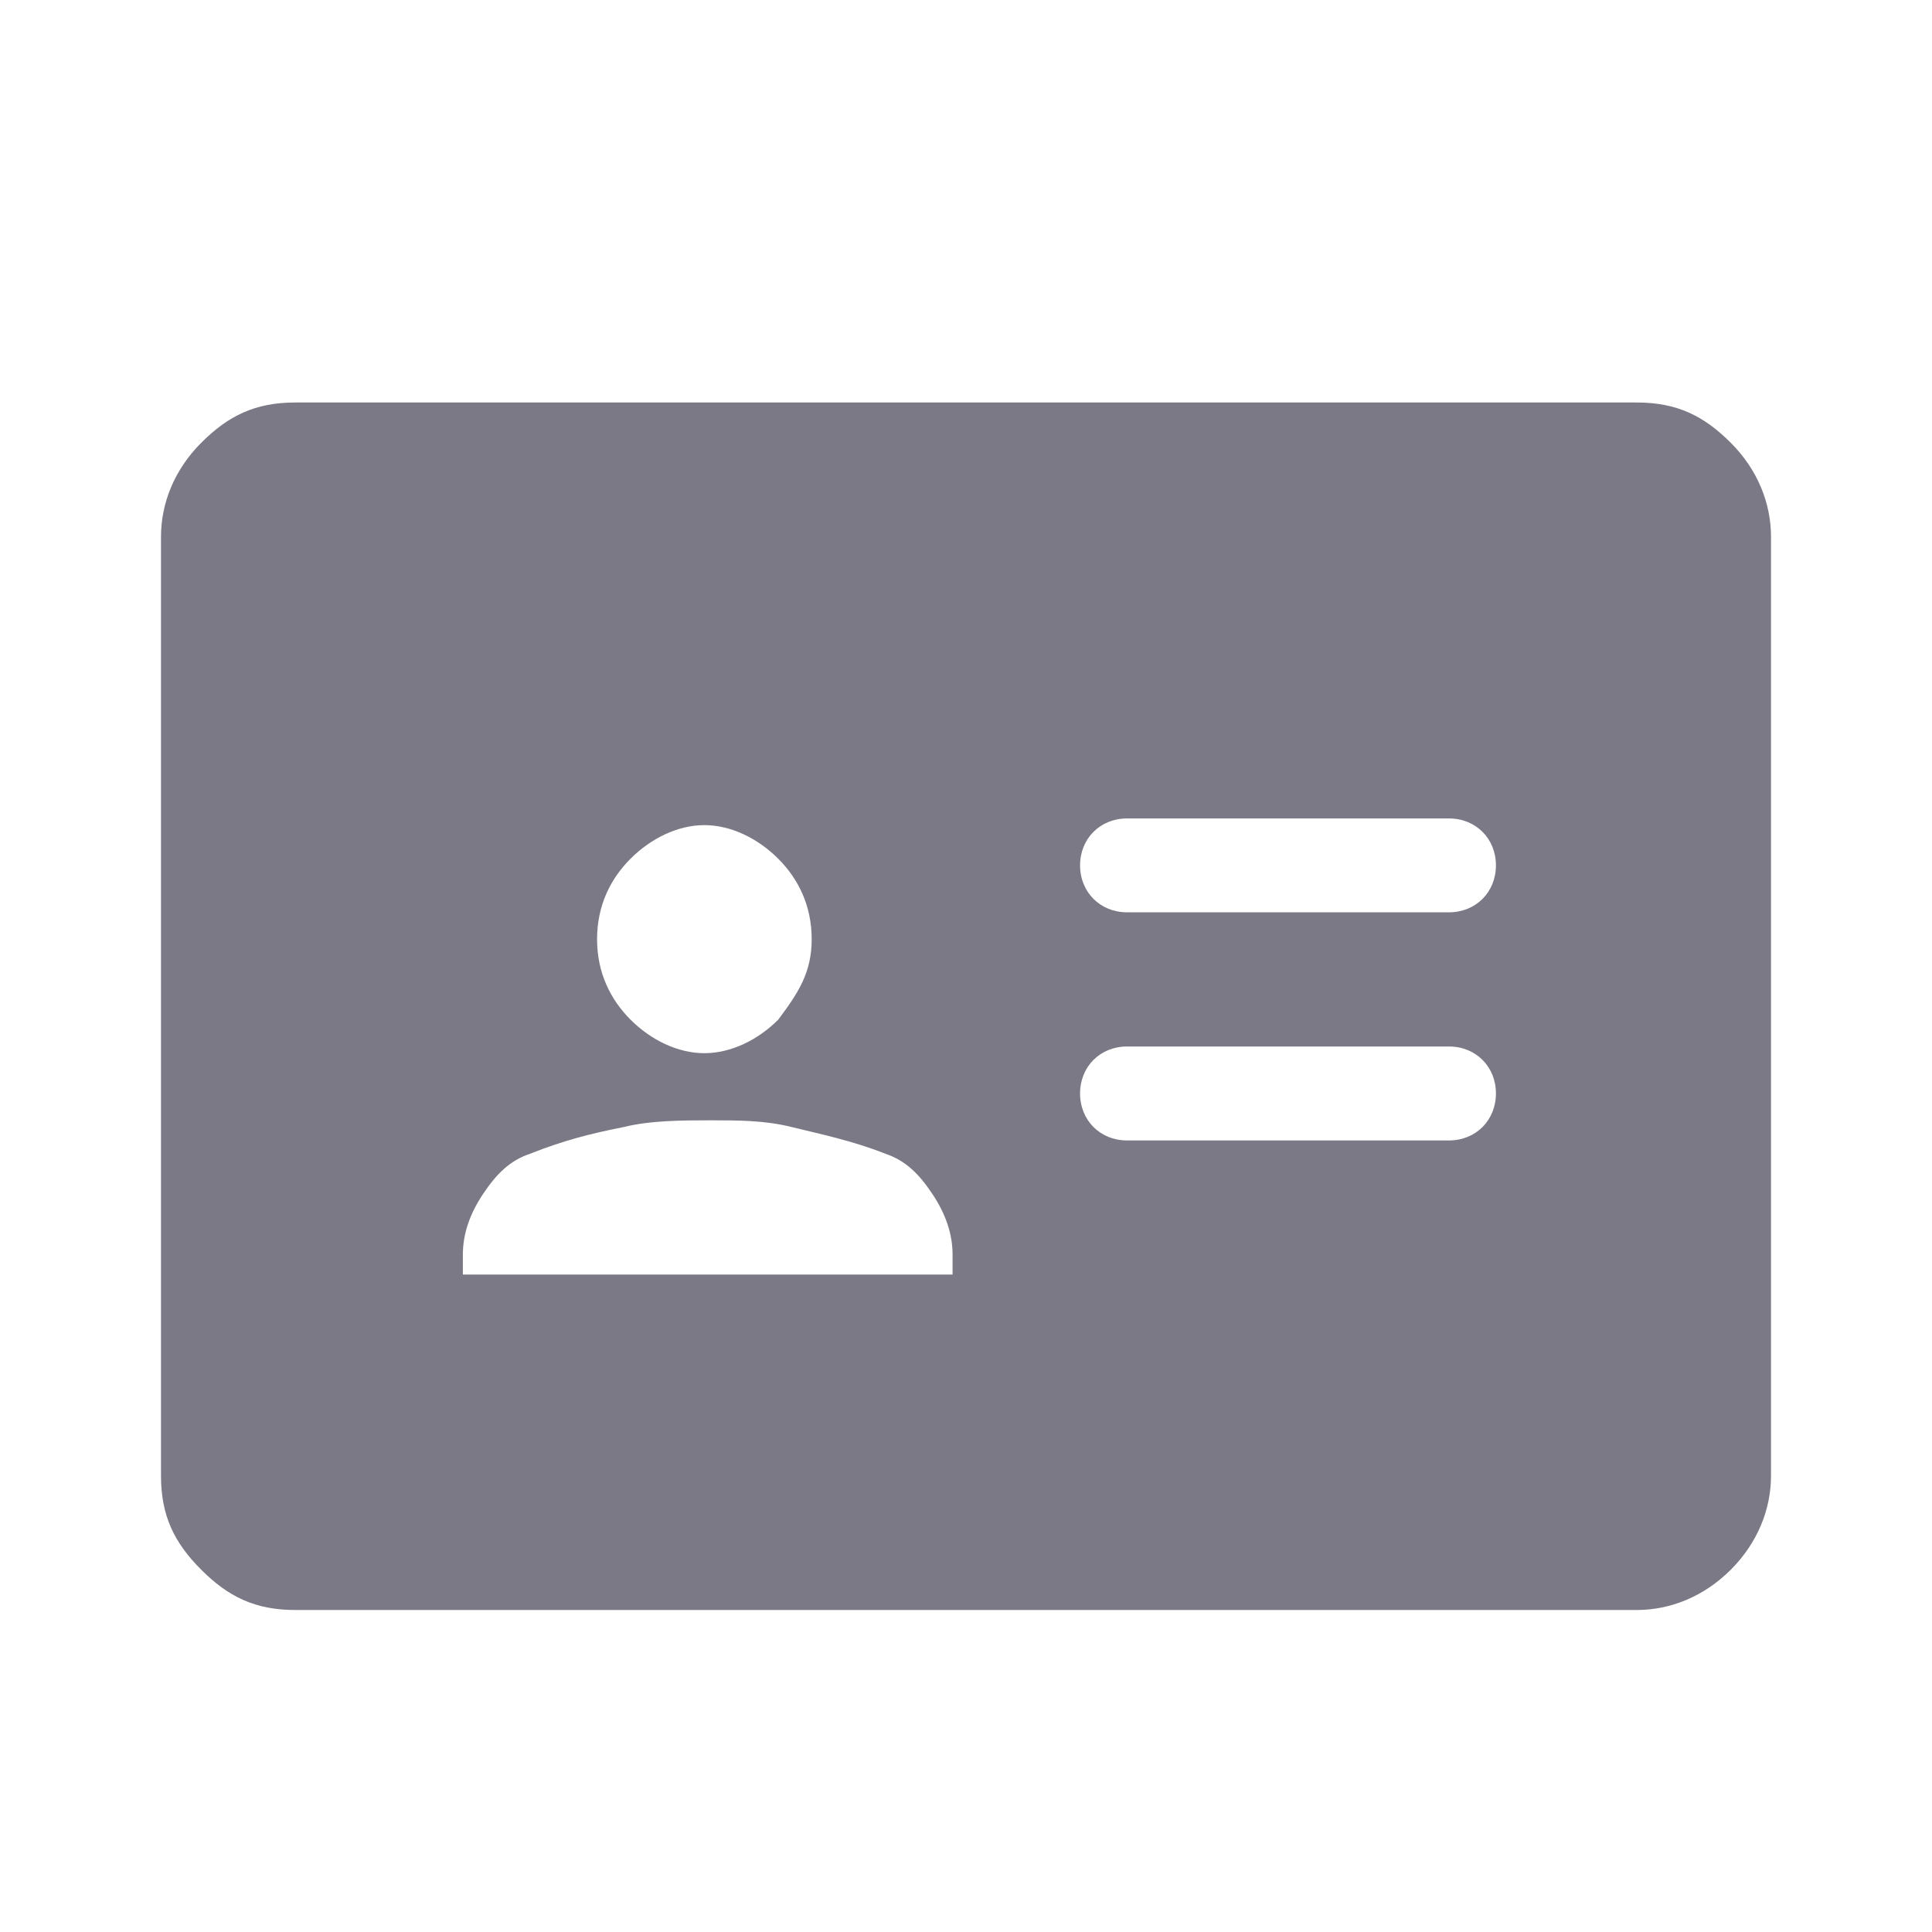 <svg width="24" height="24" viewBox="0 0 24 24" fill="none" xmlns="http://www.w3.org/2000/svg">
<path d="M21.5 5.5C21.167 5.167 20.833 5 20.333 5C11.667 5 11.333 5 3.667 5C3.167 5 2.833 5.167 2.5 5.5C2.167 5.833 2 6.25 2 6.667V18.333C2 18.833 2.167 19.167 2.5 19.5C2.833 19.833 3.167 20 3.667 20H20.333C20.75 20 21.167 19.833 21.5 19.5C21.833 19.167 22 18.75 22 18.333V6.667C22 6.25 21.833 5.833 21.5 5.5ZM7.833 10.667C8.083 10.417 8.417 10.25 8.75 10.25C9.083 10.25 9.417 10.417 9.667 10.667C9.917 10.917 10.083 11.25 10.083 11.667C10.083 12.083 9.917 12.333 9.667 12.667C9.417 12.917 9.083 13.083 8.75 13.083C8.417 13.083 8.083 12.917 7.833 12.667C7.583 12.417 7.417 12.083 7.417 11.667C7.417 11.25 7.583 10.917 7.833 10.667ZM11.75 15.833H5.75V15.583C5.75 15.333 5.833 15.083 6 14.833C6.167 14.583 6.333 14.417 6.583 14.333C7 14.167 7.333 14.083 7.75 14C8.083 13.917 8.5 13.917 8.833 13.917C9.167 13.917 9.5 13.917 9.833 14C10.167 14.083 10.583 14.167 11 14.333C11.25 14.417 11.417 14.583 11.583 14.833C11.75 15.083 11.833 15.333 11.833 15.583V15.833H11.75ZM18 14.167H14C13.667 14.167 13.417 13.917 13.417 13.583C13.417 13.25 13.667 13 14 13H18C18.333 13 18.583 13.25 18.583 13.583C18.583 13.917 18.333 14.167 18 14.167ZM18 11.333H14C13.667 11.333 13.417 11.083 13.417 10.75C13.417 10.417 13.667 10.167 14 10.167H18C18.333 10.167 18.583 10.417 18.583 10.75C18.583 11.083 18.333 11.333 18 11.333Z" fill="#7B7986"/>
</svg>
